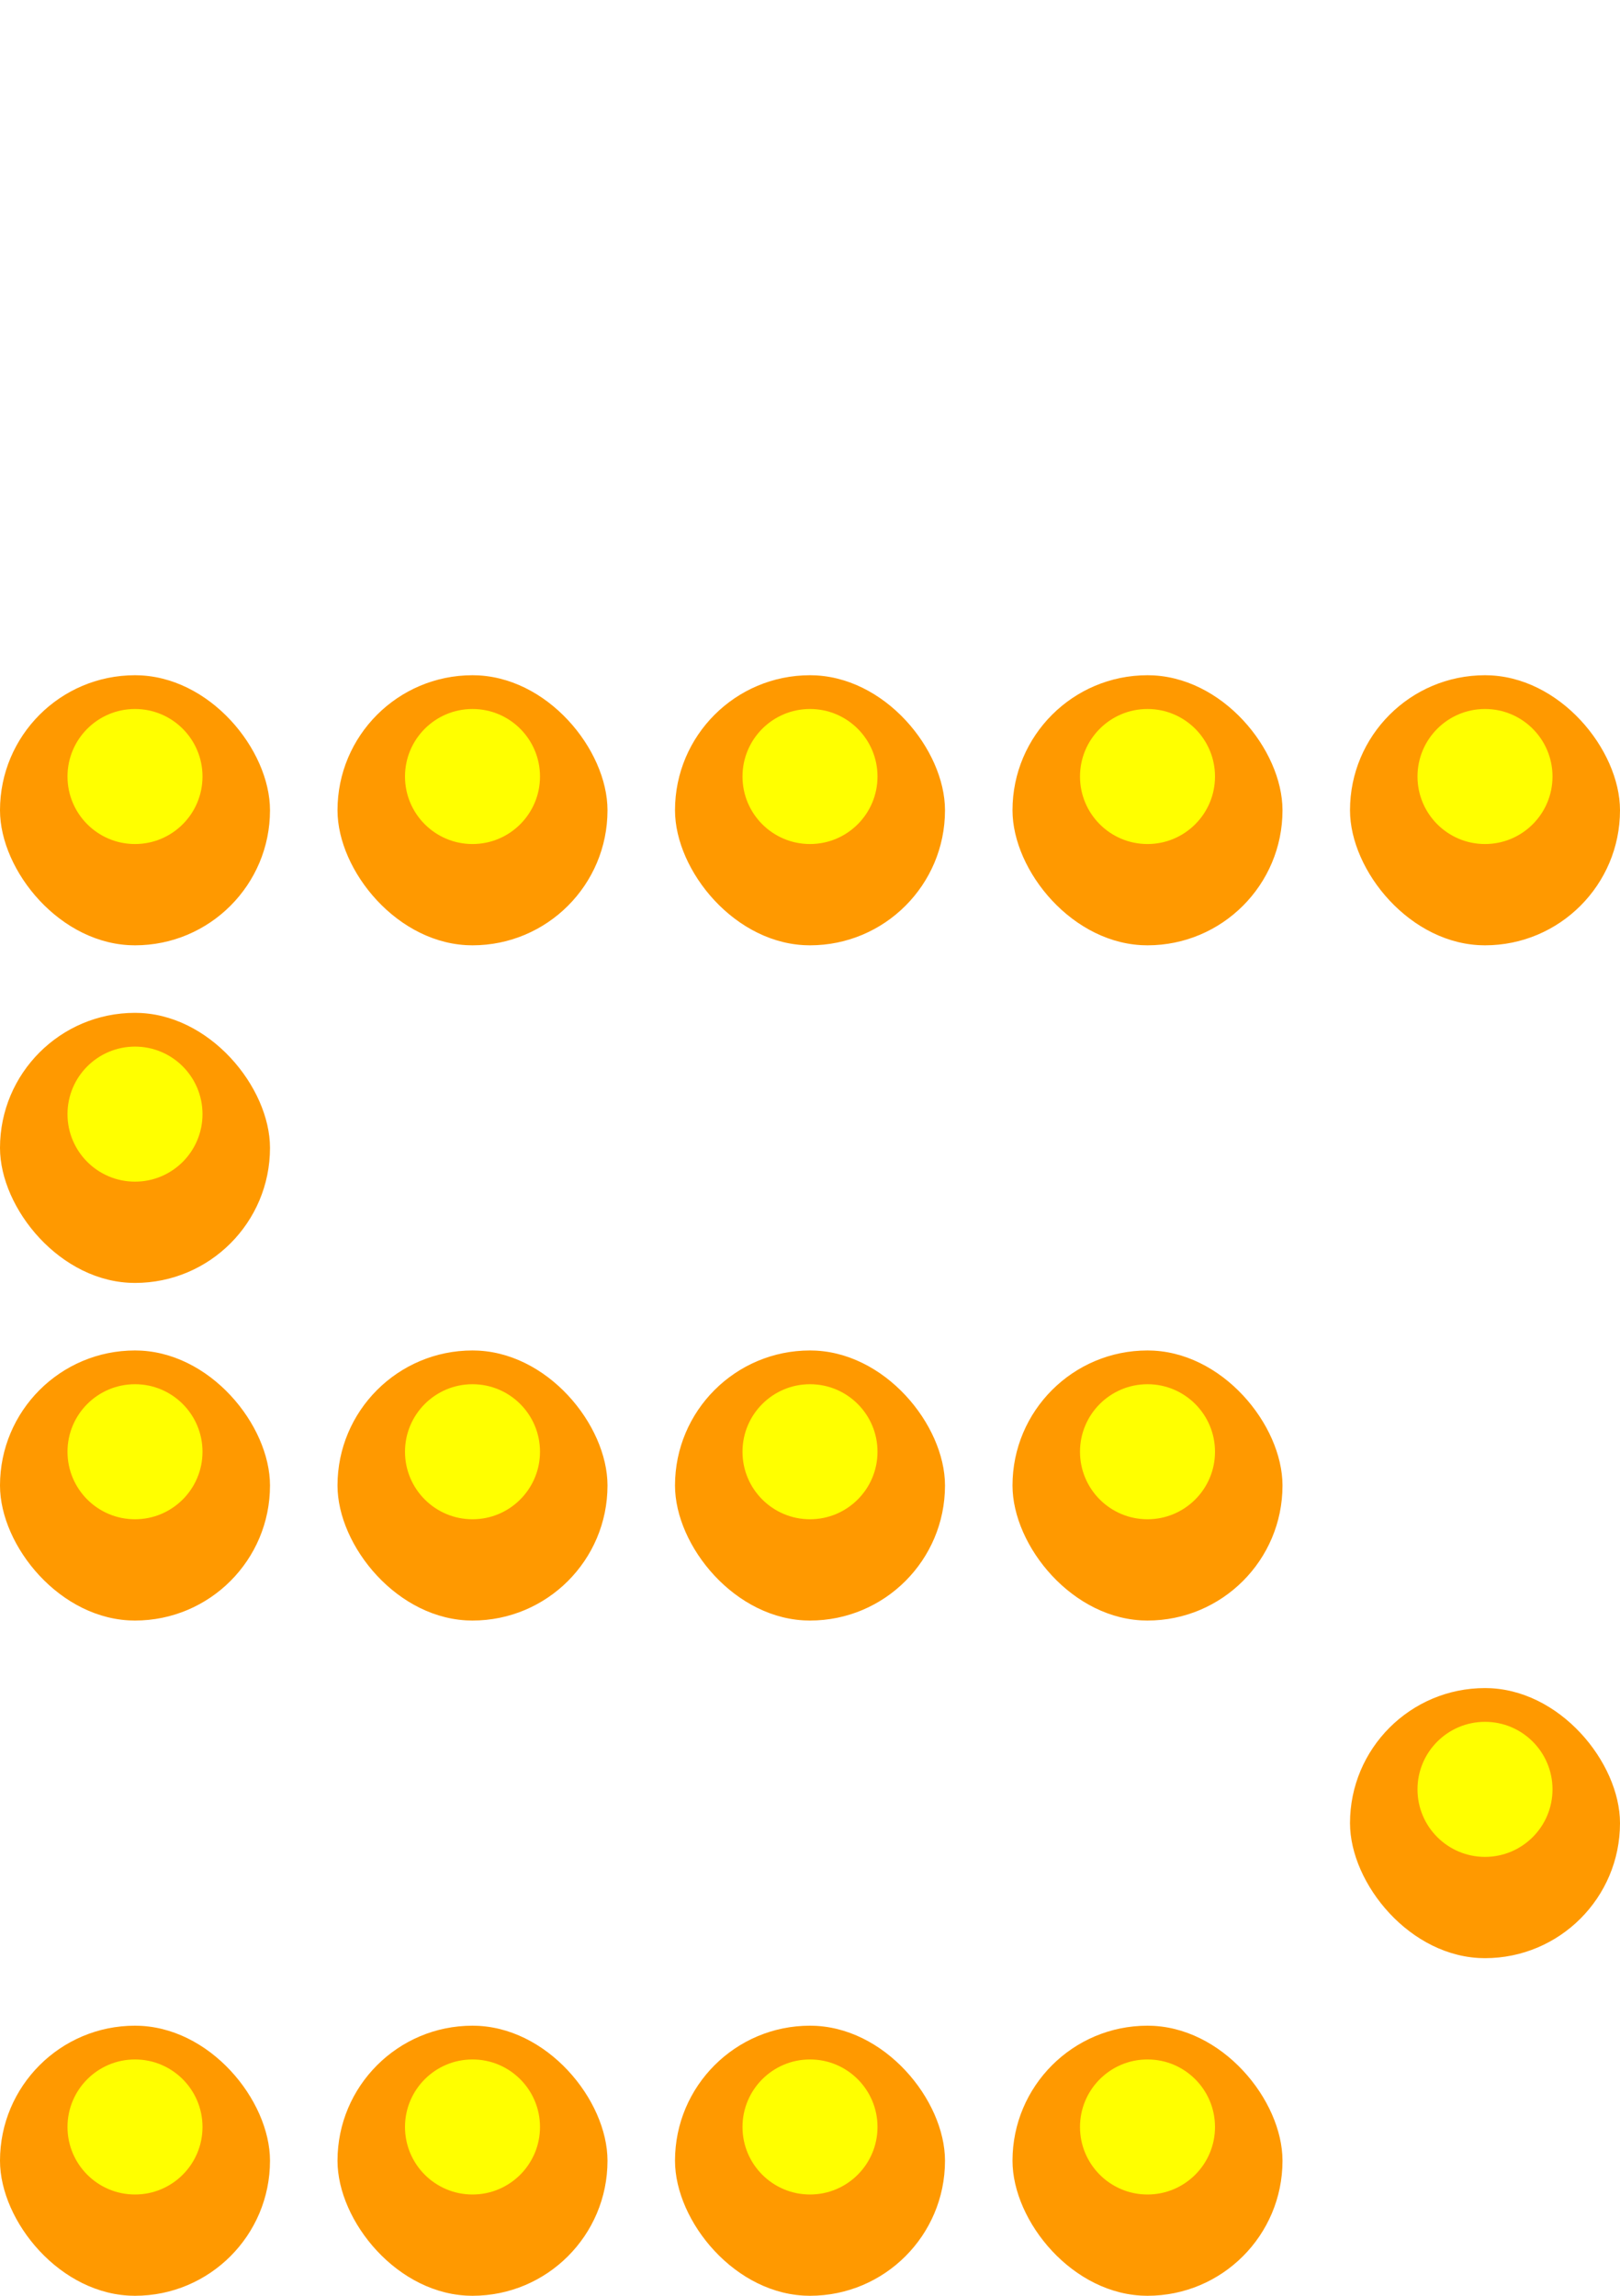<svg width="72" height="102" viewBox="0 0 72 102" fill="none" xmlns="http://www.w3.org/2000/svg">
<g clip-path="url(#clip0_2333_3598)">
<rect x="60" y="30" width="12" height="12" rx="6" fill="white" style="mix-blend-mode:darken"/>
<circle cx="66" cy="36" r="6" fill="#FF9900"/>
<g filter="url(#filter0_f_2333_3598)">
<circle cx="66" cy="34.5" r="3" fill="#FFFF00"/>
</g>
</g>
<g clip-path="url(#clip1_2333_3598)">
<rect x="45" y="30" width="12" height="12" rx="6" fill="white" style="mix-blend-mode:darken"/>
<circle cx="51" cy="36" r="6" fill="#FF9900"/>
<g filter="url(#filter1_f_2333_3598)">
<circle cx="51" cy="34.5" r="3" fill="#FFFF00"/>
</g>
</g>
<g clip-path="url(#clip2_2333_3598)">
<rect x="30" y="30" width="12" height="12" rx="6" fill="white" style="mix-blend-mode:darken"/>
<circle cx="36" cy="36" r="6" fill="#FF9900"/>
<g filter="url(#filter2_f_2333_3598)">
<circle cx="36" cy="34.5" r="3" fill="#FFFF00"/>
</g>
</g>
<g clip-path="url(#clip3_2333_3598)">
<rect x="15" y="30" width="12" height="12" rx="6" fill="white" style="mix-blend-mode:darken"/>
<circle cx="21" cy="36" r="6" fill="#FF9900"/>
<g filter="url(#filter3_f_2333_3598)">
<circle cx="21" cy="34.5" r="3" fill="#FFFF00"/>
</g>
</g>
<g clip-path="url(#clip4_2333_3598)">
<rect y="30" width="12" height="12" rx="6" fill="white" style="mix-blend-mode:darken"/>
<circle cx="6" cy="36" r="6" fill="#FF9900"/>
<g filter="url(#filter4_f_2333_3598)">
<circle cx="6" cy="34.5" r="3" fill="#FFFF00"/>
</g>
</g>
<g clip-path="url(#clip5_2333_3598)">
<rect y="45" width="12" height="12" rx="6" fill="white" style="mix-blend-mode:darken"/>
<circle cx="6" cy="51" r="6" fill="#FF9900"/>
<g filter="url(#filter5_f_2333_3598)">
<circle cx="6" cy="49.5" r="3" fill="#FFFF00"/>
</g>
</g>
<g clip-path="url(#clip6_2333_3598)">
<rect y="60" width="12" height="12" rx="6" fill="white" style="mix-blend-mode:darken"/>
<circle cx="6" cy="66" r="6" fill="#FF9900"/>
<g filter="url(#filter6_f_2333_3598)">
<circle cx="6" cy="64.5" r="3" fill="#FFFF00"/>
</g>
</g>
<g clip-path="url(#clip7_2333_3598)">
<rect x="15" y="60" width="12" height="12" rx="6" fill="white" style="mix-blend-mode:darken"/>
<circle cx="21" cy="66" r="6" fill="#FF9900"/>
<g filter="url(#filter7_f_2333_3598)">
<circle cx="21" cy="64.5" r="3" fill="#FFFF00"/>
</g>
</g>
<g clip-path="url(#clip8_2333_3598)">
<rect x="60" y="75" width="12" height="12" rx="6" fill="white" style="mix-blend-mode:darken"/>
<circle cx="66" cy="81" r="6" fill="#FF9900"/>
<g filter="url(#filter8_f_2333_3598)">
<circle cx="66" cy="79.5" r="3" fill="#FFFF00"/>
</g>
</g>
<g clip-path="url(#clip9_2333_3598)">
<rect x="30" y="60" width="12" height="12" rx="6" fill="white" style="mix-blend-mode:darken"/>
<circle cx="36" cy="66" r="6" fill="#FF9900"/>
<g filter="url(#filter9_f_2333_3598)">
<circle cx="36" cy="64.5" r="3" fill="#FFFF00"/>
</g>
</g>
<g clip-path="url(#clip10_2333_3598)">
<rect x="45" y="60" width="12" height="12" rx="6" fill="white" style="mix-blend-mode:darken"/>
<circle cx="51" cy="66" r="6" fill="#FF9900"/>
<g filter="url(#filter10_f_2333_3598)">
<circle cx="51" cy="64.5" r="3" fill="#FFFF00"/>
</g>
</g>
<g clip-path="url(#clip11_2333_3598)">
<rect y="90" width="12" height="12" rx="6" fill="white" style="mix-blend-mode:darken"/>
<circle cx="6" cy="96" r="6" fill="#FF9900"/>
<g filter="url(#filter11_f_2333_3598)">
<circle cx="6" cy="94.5" r="3" fill="#FFFF00"/>
</g>
</g>
<g clip-path="url(#clip12_2333_3598)">
<rect x="15" y="90" width="12" height="12" rx="6" fill="white" style="mix-blend-mode:darken"/>
<circle cx="21" cy="96" r="6" fill="#FF9900"/>
<g filter="url(#filter12_f_2333_3598)">
<circle cx="21" cy="94.5" r="3" fill="#FFFF00"/>
</g>
</g>
<g clip-path="url(#clip13_2333_3598)">
<rect x="30" y="90" width="12" height="12" rx="6" fill="white" style="mix-blend-mode:darken"/>
<circle cx="36" cy="96" r="6" fill="#FF9900"/>
<g filter="url(#filter13_f_2333_3598)">
<circle cx="36" cy="94.5" r="3" fill="#FFFF00"/>
</g>
</g>
<g clip-path="url(#clip14_2333_3598)">
<rect x="45" y="90" width="12" height="12" rx="6" fill="white" style="mix-blend-mode:darken"/>
<circle cx="51" cy="96" r="6" fill="#FF9900"/>
<g filter="url(#filter14_f_2333_3598)">
<circle cx="51" cy="94.5" r="3" fill="#FFFF00"/>
</g>
</g>
<defs>
<filter id="filter0_f_2333_3598" x="57" y="25.5" width="18" height="18" filterUnits="userSpaceOnUse" color-interpolation-filters="sRGB">
<feFlood flood-opacity="0" result="BackgroundImageFix"/>
<feBlend mode="normal" in="SourceGraphic" in2="BackgroundImageFix" result="shape"/>
<feGaussianBlur stdDeviation="3" result="effect1_foregroundBlur_2333_3598"/>
</filter>
<filter id="filter1_f_2333_3598" x="42" y="25.5" width="18" height="18" filterUnits="userSpaceOnUse" color-interpolation-filters="sRGB">
<feFlood flood-opacity="0" result="BackgroundImageFix"/>
<feBlend mode="normal" in="SourceGraphic" in2="BackgroundImageFix" result="shape"/>
<feGaussianBlur stdDeviation="3" result="effect1_foregroundBlur_2333_3598"/>
</filter>
<filter id="filter2_f_2333_3598" x="27" y="25.5" width="18" height="18" filterUnits="userSpaceOnUse" color-interpolation-filters="sRGB">
<feFlood flood-opacity="0" result="BackgroundImageFix"/>
<feBlend mode="normal" in="SourceGraphic" in2="BackgroundImageFix" result="shape"/>
<feGaussianBlur stdDeviation="3" result="effect1_foregroundBlur_2333_3598"/>
</filter>
<filter id="filter3_f_2333_3598" x="12" y="25.5" width="18" height="18" filterUnits="userSpaceOnUse" color-interpolation-filters="sRGB">
<feFlood flood-opacity="0" result="BackgroundImageFix"/>
<feBlend mode="normal" in="SourceGraphic" in2="BackgroundImageFix" result="shape"/>
<feGaussianBlur stdDeviation="3" result="effect1_foregroundBlur_2333_3598"/>
</filter>
<filter id="filter4_f_2333_3598" x="-3" y="25.5" width="18" height="18" filterUnits="userSpaceOnUse" color-interpolation-filters="sRGB">
<feFlood flood-opacity="0" result="BackgroundImageFix"/>
<feBlend mode="normal" in="SourceGraphic" in2="BackgroundImageFix" result="shape"/>
<feGaussianBlur stdDeviation="3" result="effect1_foregroundBlur_2333_3598"/>
</filter>
<filter id="filter5_f_2333_3598" x="-3" y="40.5" width="18" height="18" filterUnits="userSpaceOnUse" color-interpolation-filters="sRGB">
<feFlood flood-opacity="0" result="BackgroundImageFix"/>
<feBlend mode="normal" in="SourceGraphic" in2="BackgroundImageFix" result="shape"/>
<feGaussianBlur stdDeviation="3" result="effect1_foregroundBlur_2333_3598"/>
</filter>
<filter id="filter6_f_2333_3598" x="-3" y="55.5" width="18" height="18" filterUnits="userSpaceOnUse" color-interpolation-filters="sRGB">
<feFlood flood-opacity="0" result="BackgroundImageFix"/>
<feBlend mode="normal" in="SourceGraphic" in2="BackgroundImageFix" result="shape"/>
<feGaussianBlur stdDeviation="3" result="effect1_foregroundBlur_2333_3598"/>
</filter>
<filter id="filter7_f_2333_3598" x="12" y="55.5" width="18" height="18" filterUnits="userSpaceOnUse" color-interpolation-filters="sRGB">
<feFlood flood-opacity="0" result="BackgroundImageFix"/>
<feBlend mode="normal" in="SourceGraphic" in2="BackgroundImageFix" result="shape"/>
<feGaussianBlur stdDeviation="3" result="effect1_foregroundBlur_2333_3598"/>
</filter>
<filter id="filter8_f_2333_3598" x="57" y="70.5" width="18" height="18" filterUnits="userSpaceOnUse" color-interpolation-filters="sRGB">
<feFlood flood-opacity="0" result="BackgroundImageFix"/>
<feBlend mode="normal" in="SourceGraphic" in2="BackgroundImageFix" result="shape"/>
<feGaussianBlur stdDeviation="3" result="effect1_foregroundBlur_2333_3598"/>
</filter>
<filter id="filter9_f_2333_3598" x="27" y="55.5" width="18" height="18" filterUnits="userSpaceOnUse" color-interpolation-filters="sRGB">
<feFlood flood-opacity="0" result="BackgroundImageFix"/>
<feBlend mode="normal" in="SourceGraphic" in2="BackgroundImageFix" result="shape"/>
<feGaussianBlur stdDeviation="3" result="effect1_foregroundBlur_2333_3598"/>
</filter>
<filter id="filter10_f_2333_3598" x="42" y="55.5" width="18" height="18" filterUnits="userSpaceOnUse" color-interpolation-filters="sRGB">
<feFlood flood-opacity="0" result="BackgroundImageFix"/>
<feBlend mode="normal" in="SourceGraphic" in2="BackgroundImageFix" result="shape"/>
<feGaussianBlur stdDeviation="3" result="effect1_foregroundBlur_2333_3598"/>
</filter>
<filter id="filter11_f_2333_3598" x="-3" y="85.5" width="18" height="18" filterUnits="userSpaceOnUse" color-interpolation-filters="sRGB">
<feFlood flood-opacity="0" result="BackgroundImageFix"/>
<feBlend mode="normal" in="SourceGraphic" in2="BackgroundImageFix" result="shape"/>
<feGaussianBlur stdDeviation="3" result="effect1_foregroundBlur_2333_3598"/>
</filter>
<filter id="filter12_f_2333_3598" x="12" y="85.5" width="18" height="18" filterUnits="userSpaceOnUse" color-interpolation-filters="sRGB">
<feFlood flood-opacity="0" result="BackgroundImageFix"/>
<feBlend mode="normal" in="SourceGraphic" in2="BackgroundImageFix" result="shape"/>
<feGaussianBlur stdDeviation="3" result="effect1_foregroundBlur_2333_3598"/>
</filter>
<filter id="filter13_f_2333_3598" x="27" y="85.5" width="18" height="18" filterUnits="userSpaceOnUse" color-interpolation-filters="sRGB">
<feFlood flood-opacity="0" result="BackgroundImageFix"/>
<feBlend mode="normal" in="SourceGraphic" in2="BackgroundImageFix" result="shape"/>
<feGaussianBlur stdDeviation="3" result="effect1_foregroundBlur_2333_3598"/>
</filter>
<filter id="filter14_f_2333_3598" x="42" y="85.5" width="18" height="18" filterUnits="userSpaceOnUse" color-interpolation-filters="sRGB">
<feFlood flood-opacity="0" result="BackgroundImageFix"/>
<feBlend mode="normal" in="SourceGraphic" in2="BackgroundImageFix" result="shape"/>
<feGaussianBlur stdDeviation="3" result="effect1_foregroundBlur_2333_3598"/>
</filter>
<clipPath id="clip0_2333_3598">
<rect x="60" y="30" width="12" height="12" rx="6" fill="white"/>
</clipPath>
<clipPath id="clip1_2333_3598">
<rect x="45" y="30" width="12" height="12" rx="6" fill="white"/>
</clipPath>
<clipPath id="clip2_2333_3598">
<rect x="30" y="30" width="12" height="12" rx="6" fill="white"/>
</clipPath>
<clipPath id="clip3_2333_3598">
<rect x="15" y="30" width="12" height="12" rx="6" fill="white"/>
</clipPath>
<clipPath id="clip4_2333_3598">
<rect y="30" width="12" height="12" rx="6" fill="white"/>
</clipPath>
<clipPath id="clip5_2333_3598">
<rect y="45" width="12" height="12" rx="6" fill="white"/>
</clipPath>
<clipPath id="clip6_2333_3598">
<rect y="60" width="12" height="12" rx="6" fill="white"/>
</clipPath>
<clipPath id="clip7_2333_3598">
<rect x="15" y="60" width="12" height="12" rx="6" fill="white"/>
</clipPath>
<clipPath id="clip8_2333_3598">
<rect x="60" y="75" width="12" height="12" rx="6" fill="white"/>
</clipPath>
<clipPath id="clip9_2333_3598">
<rect x="30" y="60" width="12" height="12" rx="6" fill="white"/>
</clipPath>
<clipPath id="clip10_2333_3598">
<rect x="45" y="60" width="12" height="12" rx="6" fill="white"/>
</clipPath>
<clipPath id="clip11_2333_3598">
<rect y="90" width="12" height="12" rx="6" fill="white"/>
</clipPath>
<clipPath id="clip12_2333_3598">
<rect x="15" y="90" width="12" height="12" rx="6" fill="white"/>
</clipPath>
<clipPath id="clip13_2333_3598">
<rect x="30" y="90" width="12" height="12" rx="6" fill="white"/>
</clipPath>
<clipPath id="clip14_2333_3598">
<rect x="45" y="90" width="12" height="12" rx="6" fill="white"/>
</clipPath>
</defs>
</svg>
